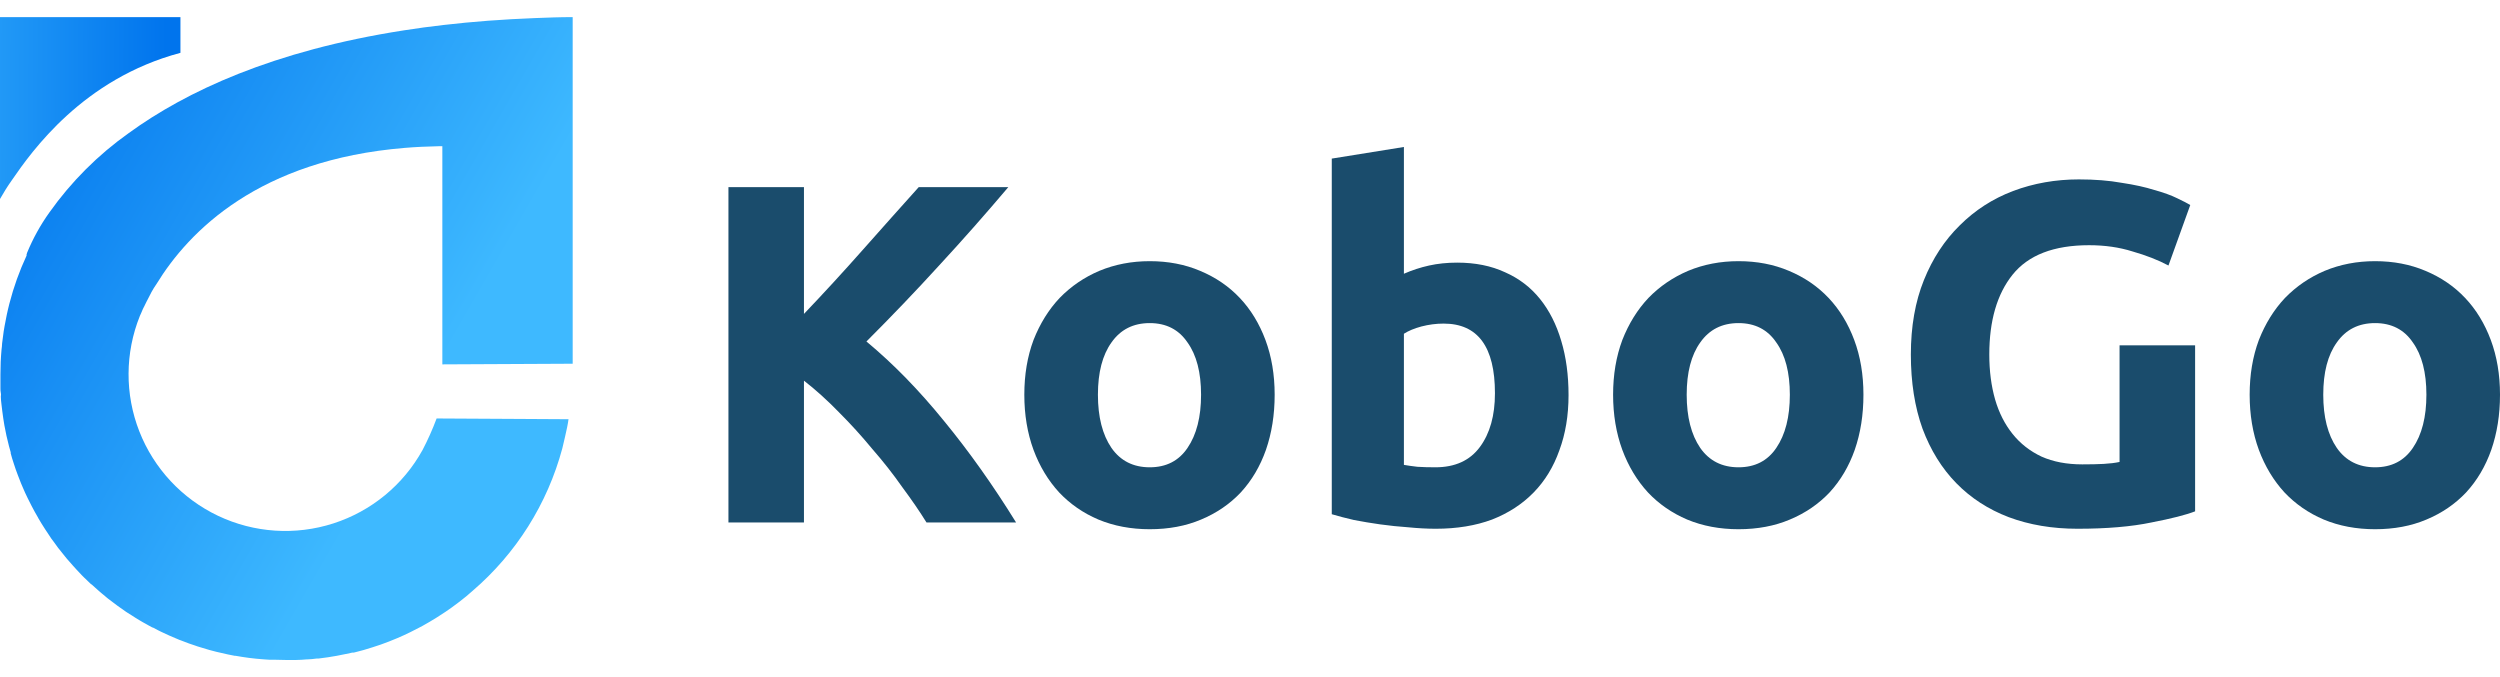 <svg width="96" height="26" viewBox="0 0 96 26" fill="none" xmlns="http://www.w3.org/2000/svg">
<path d="M35.577 20.062C35.316 19.641 35.006 19.189 34.647 18.706C34.3 18.21 33.916 17.721 33.494 17.238C33.085 16.742 32.657 16.272 32.211 15.826C31.765 15.367 31.319 14.965 30.872 14.618V20.062H27.972V7.186H30.872V12.054C31.628 11.261 32.385 10.438 33.141 9.583C33.909 8.716 34.622 7.917 35.279 7.186H38.719C37.839 8.226 36.953 9.23 36.06 10.196C35.18 11.162 34.25 12.134 33.271 13.113C34.3 13.968 35.291 14.983 36.246 16.16C37.213 17.337 38.136 18.638 39.017 20.062H35.577Z" fill="#1A4C6C"/>
<path d="M48.947 15.157C48.947 15.925 48.835 16.631 48.612 17.275C48.389 17.907 48.067 18.452 47.645 18.91C47.224 19.356 46.716 19.703 46.121 19.951C45.538 20.198 44.881 20.322 44.15 20.322C43.431 20.322 42.774 20.198 42.179 19.951C41.596 19.703 41.094 19.356 40.672 18.91C40.251 18.452 39.922 17.907 39.687 17.275C39.451 16.631 39.334 15.925 39.334 15.157C39.334 14.389 39.451 13.689 39.687 13.057C39.935 12.426 40.27 11.887 40.691 11.441C41.125 10.995 41.633 10.648 42.216 10.4C42.811 10.153 43.455 10.029 44.15 10.029C44.856 10.029 45.501 10.153 46.083 10.4C46.678 10.648 47.187 10.995 47.608 11.441C48.03 11.887 48.358 12.426 48.594 13.057C48.829 13.689 48.947 14.389 48.947 15.157ZM46.121 15.157C46.121 14.302 45.947 13.633 45.6 13.15C45.265 12.655 44.782 12.407 44.15 12.407C43.517 12.407 43.028 12.655 42.681 13.15C42.334 13.633 42.16 14.302 42.16 15.157C42.16 16.012 42.334 16.693 42.681 17.201C43.028 17.696 43.517 17.944 44.15 17.944C44.782 17.944 45.265 17.696 45.6 17.201C45.947 16.693 46.121 16.012 46.121 15.157Z" fill="#1A4C6C"/>
<path d="M57.406 15.101C57.406 13.317 56.749 12.426 55.435 12.426C55.15 12.426 54.865 12.463 54.58 12.537C54.307 12.611 54.084 12.704 53.91 12.816V17.851C54.047 17.876 54.22 17.901 54.431 17.925C54.642 17.938 54.871 17.944 55.119 17.944C55.875 17.944 56.445 17.684 56.829 17.163C57.214 16.643 57.406 15.956 57.406 15.101ZM60.232 15.175C60.232 15.956 60.114 16.662 59.879 17.294C59.656 17.925 59.327 18.464 58.893 18.91C58.459 19.356 57.926 19.703 57.294 19.951C56.662 20.186 55.943 20.304 55.137 20.304C54.803 20.304 54.449 20.285 54.078 20.248C53.718 20.223 53.358 20.186 52.999 20.136C52.652 20.087 52.317 20.031 51.995 19.969C51.673 19.895 51.388 19.82 51.14 19.746V6.09L53.91 5.644V10.512C54.22 10.376 54.542 10.27 54.877 10.196C55.212 10.122 55.571 10.085 55.956 10.085C56.65 10.085 57.263 10.208 57.796 10.456C58.329 10.691 58.776 11.032 59.135 11.478C59.495 11.924 59.767 12.463 59.953 13.095C60.139 13.714 60.232 14.408 60.232 15.175Z" fill="#1A4C6C"/>
<path d="M71.556 15.157C71.556 15.925 71.445 16.631 71.222 17.275C70.999 17.907 70.676 18.452 70.255 18.91C69.833 19.356 69.325 19.703 68.73 19.951C68.147 20.198 67.49 20.322 66.759 20.322C66.04 20.322 65.383 20.198 64.788 19.951C64.206 19.703 63.703 19.356 63.282 18.91C62.861 18.452 62.532 17.907 62.297 17.275C62.061 16.631 61.943 15.925 61.943 15.157C61.943 14.389 62.061 13.689 62.297 13.057C62.544 12.426 62.879 11.887 63.3 11.441C63.734 10.995 64.243 10.648 64.825 10.4C65.42 10.153 66.065 10.029 66.759 10.029C67.466 10.029 68.11 10.153 68.693 10.4C69.288 10.648 69.796 10.995 70.218 11.441C70.639 11.887 70.968 12.426 71.203 13.057C71.439 13.689 71.556 14.389 71.556 15.157ZM68.73 15.157C68.73 14.302 68.556 13.633 68.209 13.15C67.875 12.655 67.391 12.407 66.759 12.407C66.127 12.407 65.637 12.655 65.29 13.15C64.943 13.633 64.769 14.302 64.769 15.157C64.769 16.012 64.943 16.693 65.29 17.201C65.637 17.696 66.127 17.944 66.759 17.944C67.391 17.944 67.875 17.696 68.209 17.201C68.556 16.693 68.73 16.012 68.73 15.157Z" fill="#1A4C6C"/>
<path d="M80.22 9.416C78.869 9.416 77.889 9.793 77.282 10.549C76.687 11.292 76.389 12.314 76.389 13.615C76.389 14.246 76.464 14.822 76.613 15.343C76.761 15.851 76.984 16.29 77.282 16.662C77.579 17.034 77.951 17.325 78.398 17.535C78.844 17.733 79.365 17.832 79.96 17.832C80.282 17.832 80.555 17.826 80.778 17.814C81.013 17.801 81.218 17.777 81.391 17.739V13.262H84.292V19.635C83.945 19.771 83.387 19.913 82.618 20.062C81.85 20.223 80.902 20.304 79.774 20.304C78.807 20.304 77.927 20.155 77.133 19.858C76.352 19.56 75.683 19.127 75.125 18.557C74.567 17.987 74.133 17.287 73.823 16.457C73.526 15.628 73.377 14.68 73.377 13.615C73.377 12.537 73.544 11.583 73.879 10.753C74.214 9.923 74.673 9.224 75.255 8.654C75.838 8.072 76.52 7.632 77.301 7.335C78.094 7.037 78.937 6.889 79.829 6.889C80.437 6.889 80.982 6.932 81.466 7.019C81.962 7.093 82.383 7.186 82.73 7.297C83.09 7.397 83.381 7.502 83.604 7.613C83.84 7.725 84.007 7.811 84.106 7.873L83.269 10.196C82.873 9.985 82.414 9.806 81.893 9.657C81.385 9.496 80.827 9.416 80.22 9.416Z" fill="#1A4C6C"/>
<path d="M96 15.157C96 15.925 95.888 16.631 95.665 17.275C95.442 17.907 95.12 18.452 94.698 18.91C94.277 19.356 93.769 19.703 93.174 19.951C92.591 20.198 91.934 20.322 91.203 20.322C90.484 20.322 89.827 20.198 89.232 19.951C88.649 19.703 88.147 19.356 87.725 18.91C87.304 18.452 86.975 17.907 86.74 17.275C86.504 16.631 86.387 15.925 86.387 15.157C86.387 14.389 86.504 13.689 86.74 13.057C86.988 12.426 87.323 11.887 87.744 11.441C88.178 10.995 88.686 10.648 89.269 10.4C89.864 10.153 90.508 10.029 91.203 10.029C91.909 10.029 92.554 10.153 93.136 10.4C93.731 10.648 94.24 10.995 94.661 11.441C95.083 11.887 95.411 12.426 95.647 13.057C95.882 13.689 96 14.389 96 15.157ZM93.174 15.157C93.174 14.302 93 13.633 92.653 13.15C92.318 12.655 91.835 12.407 91.203 12.407C90.57 12.407 90.081 12.655 89.734 13.15C89.386 13.633 89.213 14.302 89.213 15.157C89.213 16.012 89.386 16.693 89.734 17.201C90.081 17.696 90.57 17.944 91.203 17.944C91.835 17.944 92.318 17.696 92.653 17.201C93 16.693 93.174 16.012 93.174 15.157Z" fill="#1A4C6C"/>
<path d="M6.929 2.029V0.657H0V7.641C0.139 7.394 0.29 7.153 0.454 6.921C1.222 5.805 3.184 3.027 6.929 2.029Z" fill="url(#paint0_linear_9989_159108)"/>
<path d="M21.991 13.967V0.657C21.499 0.657 21.021 0.676 20.549 0.694C19.313 0.742 18.145 0.83 17.046 0.958C16.523 1.018 16.016 1.085 15.519 1.164C10.475 1.946 7.137 3.517 4.946 5.109C3.765 5.946 2.734 6.977 1.897 8.158C1.552 8.64 1.264 9.161 1.039 9.709C1.039 9.731 1.025 9.75 1.021 9.766V9.785C1.022 9.794 1.022 9.804 1.021 9.814C0.745 10.407 0.524 11.024 0.361 11.657C0.326 11.799 0.289 11.943 0.26 12.087C0.232 12.231 0.203 12.375 0.176 12.521C0.164 12.589 0.153 12.659 0.141 12.727C0.12 12.88 0.1 13.032 0.081 13.186C0.081 13.265 0.067 13.345 0.059 13.425C0.03 13.74 0.017 14.059 0.017 14.383V14.44C0.017 14.537 0.017 14.634 0.017 14.731C0.017 14.786 0.017 14.842 0.017 14.898C0.017 14.953 0.017 15.029 0.032 15.093C0.046 15.157 0.032 15.184 0.032 15.229C0.032 15.322 0.044 15.414 0.054 15.507C0.065 15.6 0.075 15.692 0.087 15.783C0.108 15.966 0.139 16.149 0.168 16.331C0.217 16.6 0.275 16.868 0.345 17.131C0.364 17.212 0.388 17.29 0.411 17.368C0.41 17.381 0.41 17.394 0.411 17.407C0.429 17.471 0.446 17.535 0.464 17.597C0.483 17.659 0.508 17.731 0.53 17.803C0.578 17.953 0.629 18.103 0.687 18.25C0.724 18.352 0.765 18.456 0.807 18.558L0.881 18.731C0.936 18.863 0.996 18.993 1.06 19.123C1.124 19.252 1.161 19.328 1.215 19.431C1.293 19.58 1.373 19.728 1.46 19.874C1.467 19.883 1.471 19.892 1.474 19.903C1.555 20.041 1.639 20.179 1.728 20.315C1.781 20.397 1.835 20.48 1.892 20.562C1.94 20.64 1.992 20.715 2.049 20.786C2.092 20.85 2.142 20.916 2.189 20.978C2.216 21.02 2.247 21.06 2.28 21.097C2.348 21.184 2.414 21.27 2.486 21.355C2.542 21.425 2.599 21.495 2.661 21.561C2.723 21.626 2.754 21.67 2.803 21.723L2.947 21.882C3.009 21.95 3.075 22.018 3.141 22.088L3.246 22.193L3.29 22.234C3.329 22.273 3.366 22.31 3.405 22.345C3.444 22.38 3.471 22.409 3.502 22.438H3.514C3.562 22.485 3.613 22.528 3.663 22.573C3.7 22.611 3.74 22.646 3.782 22.679C3.811 22.707 3.846 22.736 3.879 22.763C3.895 22.778 3.912 22.793 3.93 22.806C3.944 22.82 3.959 22.833 3.976 22.843C4.005 22.87 4.038 22.895 4.066 22.919L4.095 22.944L4.159 22.996L4.219 23.041C4.316 23.117 4.413 23.191 4.514 23.263C4.615 23.335 4.73 23.42 4.841 23.494L4.864 23.508L4.88 23.519C4.981 23.587 5.086 23.652 5.187 23.714L5.202 23.724L5.348 23.813C5.398 23.845 5.447 23.873 5.496 23.9L5.579 23.945L5.717 24.023L5.855 24.097H5.871C5.944 24.134 6.012 24.171 6.078 24.206C6.113 24.226 6.149 24.244 6.187 24.26C6.29 24.311 6.393 24.359 6.502 24.406C6.611 24.453 6.753 24.515 6.879 24.567L6.924 24.583C7.036 24.628 7.149 24.672 7.266 24.713C7.339 24.74 7.417 24.766 7.493 24.789C7.506 24.795 7.519 24.8 7.532 24.803L7.561 24.814L7.625 24.834C7.761 24.878 7.899 24.919 8.037 24.958L8.097 24.974L8.303 25.028C8.453 25.065 8.604 25.1 8.754 25.131L9.01 25.182H9.041C9.216 25.213 9.389 25.24 9.562 25.263C9.743 25.285 9.931 25.306 10.114 25.318L10.335 25.333C10.395 25.333 10.452 25.333 10.514 25.333C10.66 25.333 10.813 25.343 10.963 25.343C11.114 25.343 11.223 25.343 11.351 25.343H11.379C11.511 25.343 11.645 25.331 11.777 25.32H11.808C11.921 25.32 12.037 25.302 12.15 25.289H12.222C12.348 25.275 12.47 25.259 12.589 25.24C12.822 25.205 13.049 25.164 13.275 25.114H13.286C13.366 25.098 13.45 25.079 13.531 25.059H13.553H13.588L13.71 25.028C13.799 25.007 13.881 24.985 13.966 24.96C14.05 24.935 14.186 24.894 14.295 24.859L14.621 24.752L14.94 24.633C15.047 24.591 15.146 24.548 15.259 24.503C15.428 24.431 15.595 24.355 15.758 24.274C15.867 24.221 15.979 24.163 16.088 24.105L16.226 24.033L16.492 23.881L16.774 23.71C16.871 23.65 16.964 23.589 17.058 23.525L17.089 23.506L17.341 23.331C17.53 23.195 17.718 23.051 17.899 22.903L18.138 22.697C19.817 21.259 21.022 19.348 21.594 17.214C21.594 17.183 21.79 16.444 21.831 16.098L20.12 16.088L16.766 16.069C16.611 16.483 16.431 16.888 16.226 17.28C15.486 18.621 14.261 19.629 12.802 20.099C11.343 20.569 9.76 20.465 8.375 19.808C6.991 19.151 5.909 17.991 5.35 16.565C4.792 15.139 4.799 13.553 5.371 12.132C5.389 12.091 5.406 12.048 5.428 12.005C5.464 11.911 5.506 11.82 5.554 11.733C5.575 11.685 5.599 11.638 5.624 11.589C5.649 11.539 5.647 11.545 5.659 11.523C5.76 11.317 5.865 11.111 6.01 10.905C7.258 8.867 9.954 6.138 15.544 5.679C15.956 5.644 16.395 5.624 16.846 5.615H16.986V13.992L21.991 13.967Z" fill="url(#paint1_linear_9989_159108)"/>
<defs>
<linearGradient id="paint0_linear_9989_159108" x1="-5.555" y1="-6.141" x2="6.425" y2="-6.091" gradientUnits="userSpaceOnUse">
<stop stop-color="#3EB9FF"/>
<stop offset="1" stop-color="#0074ED"/>
</linearGradient>
<linearGradient id="paint1_linear_9989_159108" x1="10.422" y1="25.343" x2="-7.189" y2="15.223" gradientUnits="userSpaceOnUse">
<stop stop-color="#3EB9FF"/>
<stop offset="1" stop-color="#0074ED"/>
</linearGradient>
</defs>
</svg>

